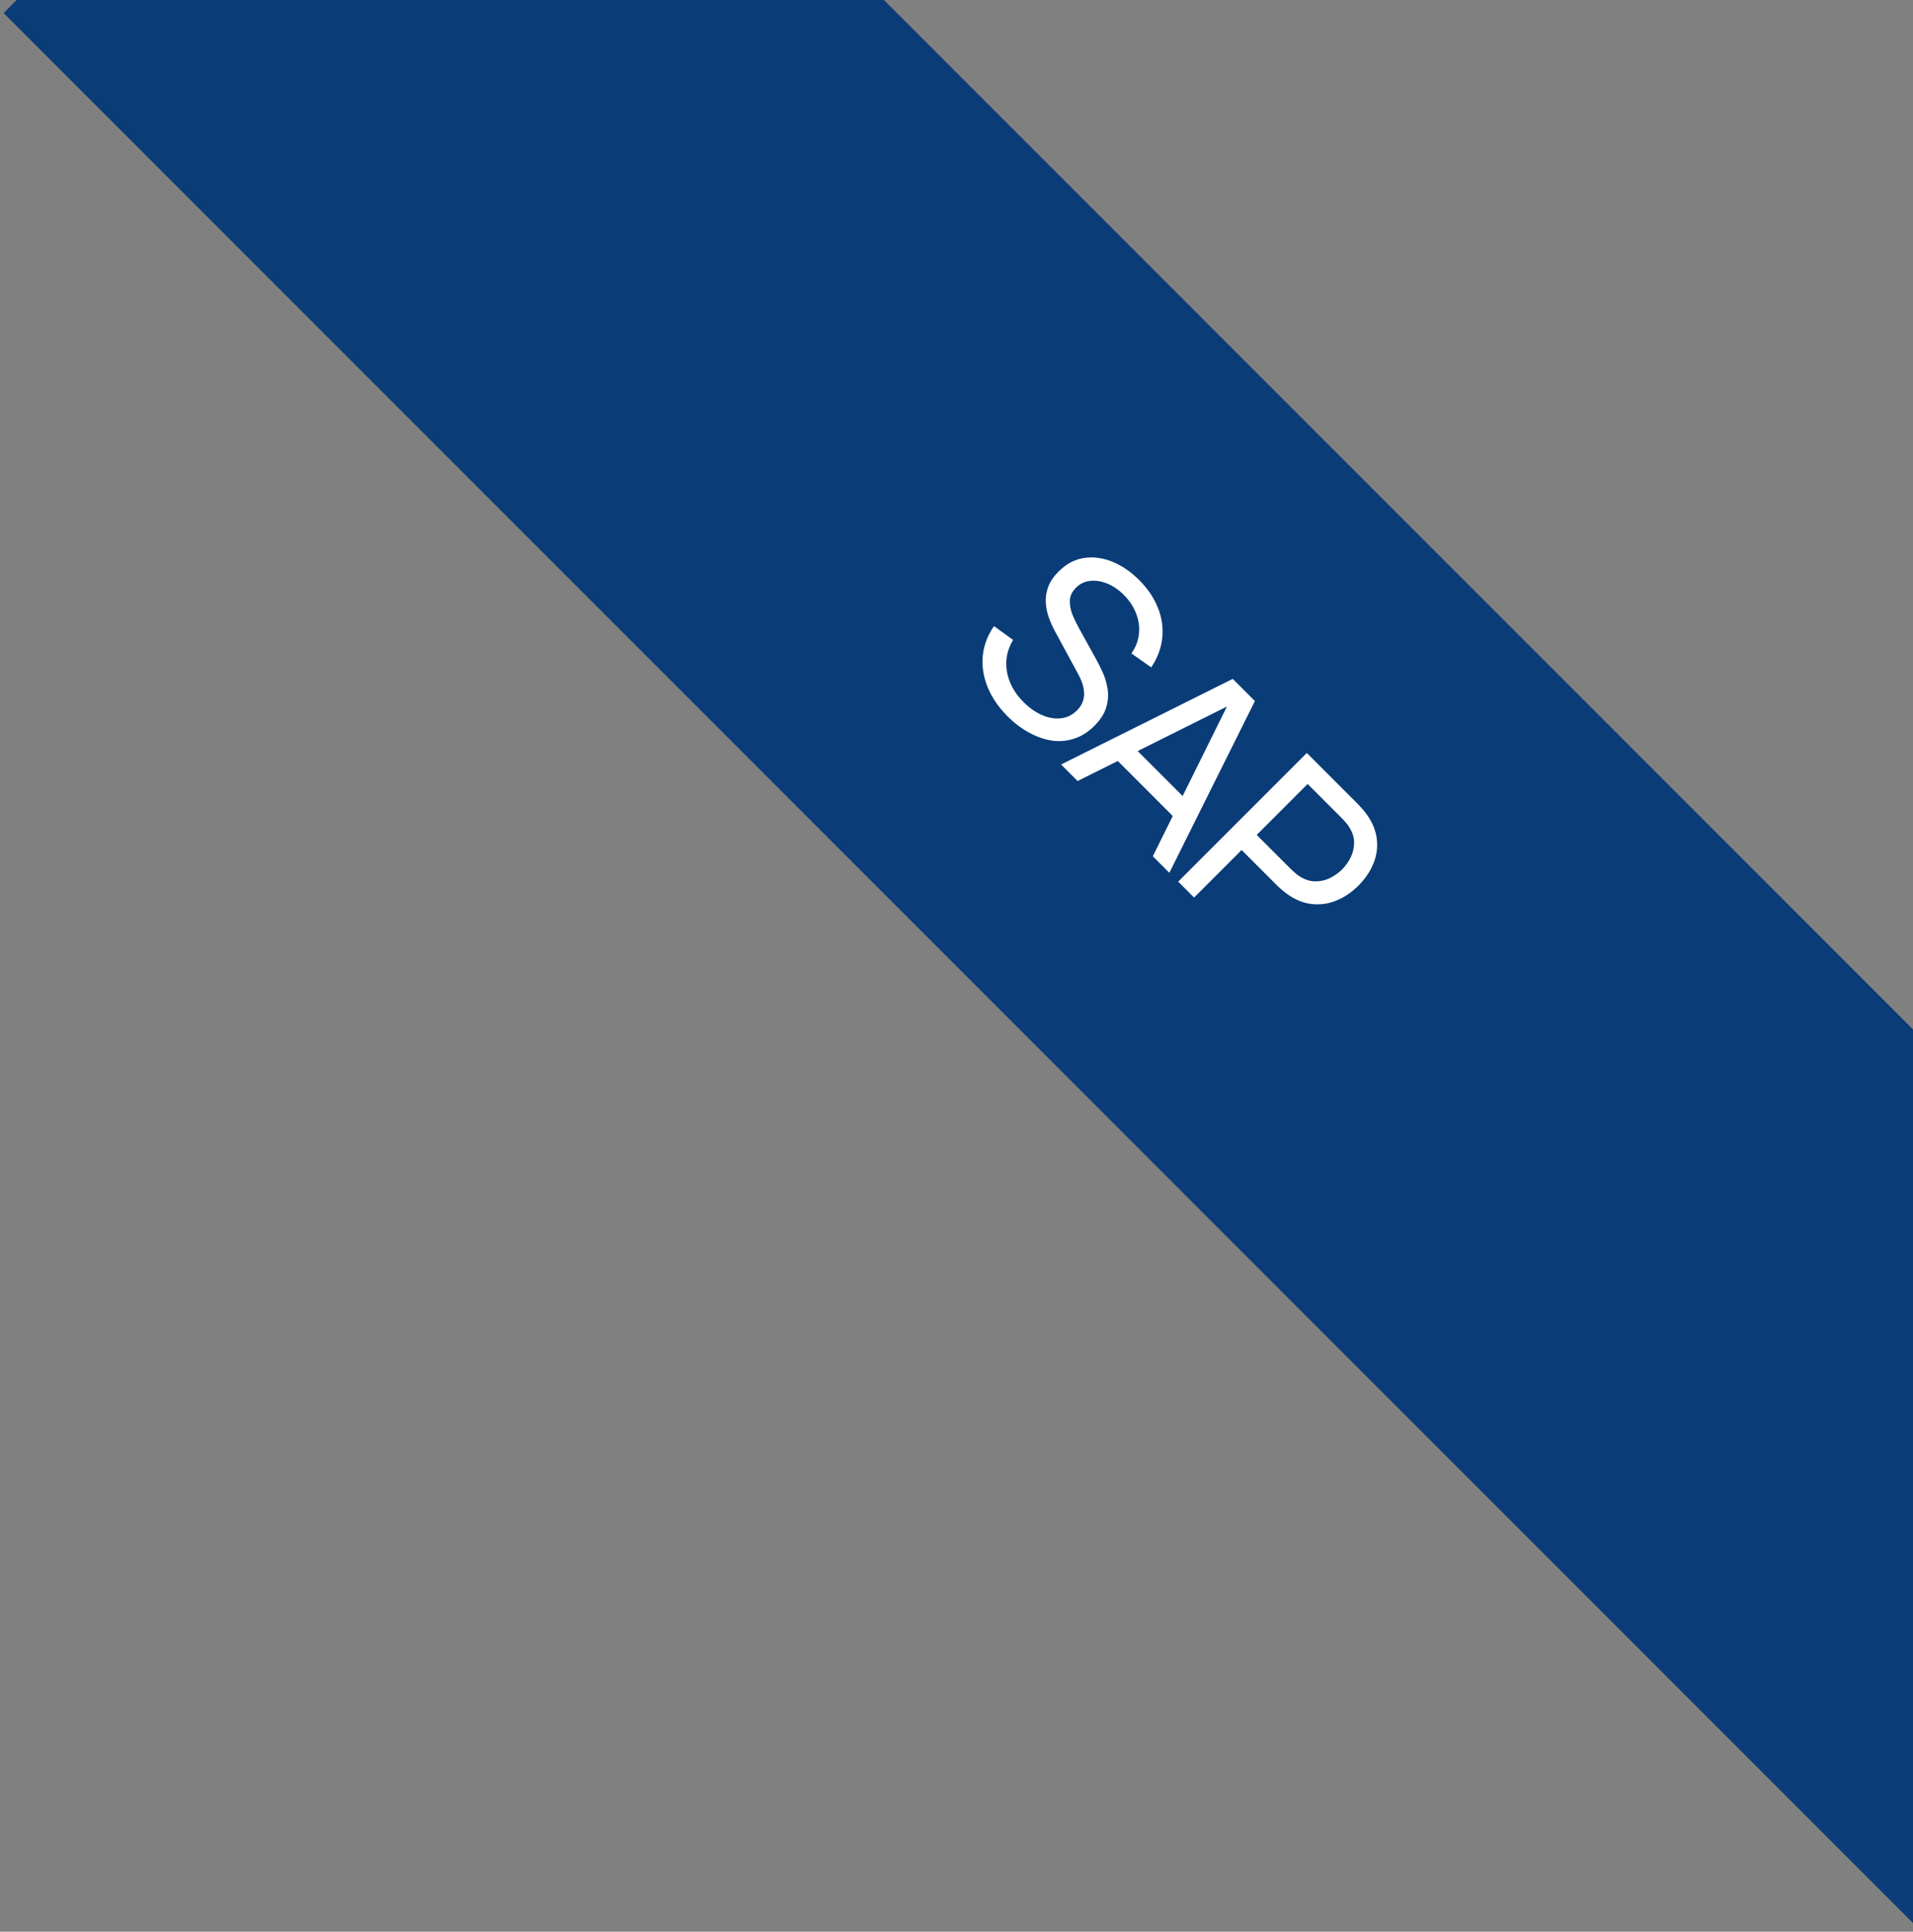 <svg width="106" height="107" viewBox="0 0 106 107" fill="none" xmlns="http://www.w3.org/2000/svg">
<rect x="0" y="0" width="106" height="107" fill="#808080" stroke="none"/>
<rect width="150" height="35" transform="translate(24.95 -24.025) rotate(45)" fill="#0A3C77"/>
<path d="M55.831 39.68C55.326 39.175 54.956 38.634 54.722 38.056C54.491 37.482 54.402 36.905 54.455 36.324C54.514 35.743 54.722 35.196 55.078 34.681L56.133 35.448C55.799 36.012 55.687 36.603 55.796 37.22C55.912 37.837 56.217 38.393 56.712 38.888C57.032 39.208 57.37 39.447 57.727 39.606C58.09 39.764 58.441 39.825 58.781 39.789C59.121 39.753 59.419 39.606 59.677 39.348C59.835 39.19 59.942 39.027 59.998 38.858C60.061 38.69 60.084 38.519 60.068 38.344C60.058 38.169 60.022 37.994 59.959 37.819C59.896 37.644 59.819 37.474 59.726 37.309L58.449 34.953C58.311 34.696 58.193 34.43 58.098 34.156C58.005 33.879 57.954 33.6 57.944 33.32C57.938 33.036 57.987 32.755 58.093 32.478C58.202 32.198 58.388 31.925 58.652 31.662C59.075 31.239 59.543 30.988 60.058 30.909C60.579 30.83 61.107 30.899 61.642 31.117C62.176 31.335 62.678 31.681 63.147 32.156C63.622 32.638 63.963 33.151 64.171 33.696C64.386 34.24 64.462 34.791 64.399 35.349C64.339 35.91 64.136 36.45 63.79 36.968L62.691 36.195C62.932 35.855 63.071 35.496 63.107 35.116C63.15 34.737 63.1 34.364 62.958 33.998C62.82 33.628 62.6 33.29 62.3 32.983C62.013 32.689 61.704 32.473 61.374 32.335C61.044 32.196 60.724 32.143 60.414 32.176C60.107 32.206 59.843 32.331 59.622 32.552C59.404 32.77 59.291 33.009 59.281 33.27C59.274 33.528 59.322 33.786 59.424 34.047C59.533 34.308 59.65 34.55 59.776 34.775L60.741 36.522C60.853 36.72 60.972 36.958 61.097 37.235C61.226 37.515 61.317 37.821 61.37 38.151C61.426 38.477 61.403 38.817 61.3 39.17C61.201 39.52 60.98 39.867 60.637 40.21C60.294 40.553 59.919 40.789 59.513 40.917C59.111 41.05 58.697 41.084 58.271 41.021C57.849 40.955 57.429 40.807 57.014 40.576C56.595 40.348 56.2 40.05 55.831 39.68ZM58.794 42.347L68.308 37.605L69.535 38.833L64.794 48.346L63.878 47.43L68.258 38.585L68.536 38.862L59.71 43.263L58.794 42.347ZM61.611 41.827L62.438 41.001L66.14 44.703L65.313 45.529L61.611 41.827ZM65.284 48.836L72.411 41.708L75.228 44.525C75.297 44.594 75.376 44.68 75.465 44.782C75.558 44.881 75.64 44.983 75.713 45.089C76.04 45.535 76.231 45.99 76.287 46.455C76.346 46.924 76.285 47.381 76.104 47.826C75.926 48.268 75.647 48.679 75.267 49.059C74.891 49.435 74.479 49.712 74.03 49.89C73.588 50.069 73.131 50.13 72.659 50.073C72.194 50.017 71.74 49.828 71.298 49.504C71.195 49.428 71.093 49.346 70.991 49.257C70.888 49.168 70.803 49.088 70.733 49.019L68.798 47.084L66.165 49.717L65.284 48.836ZM69.635 46.247L71.54 48.153C71.603 48.216 71.677 48.283 71.763 48.356C71.852 48.432 71.941 48.498 72.03 48.554C72.311 48.729 72.591 48.818 72.872 48.821C73.159 48.824 73.429 48.765 73.683 48.643C73.941 48.518 74.168 48.356 74.367 48.158C74.564 47.96 74.725 47.734 74.847 47.48C74.972 47.222 75.033 46.95 75.03 46.663C75.03 46.379 74.941 46.099 74.762 45.822C74.71 45.729 74.644 45.64 74.564 45.554C74.492 45.468 74.424 45.394 74.362 45.332L72.456 43.426L69.635 46.247Z" fill="white"/>
</svg>
